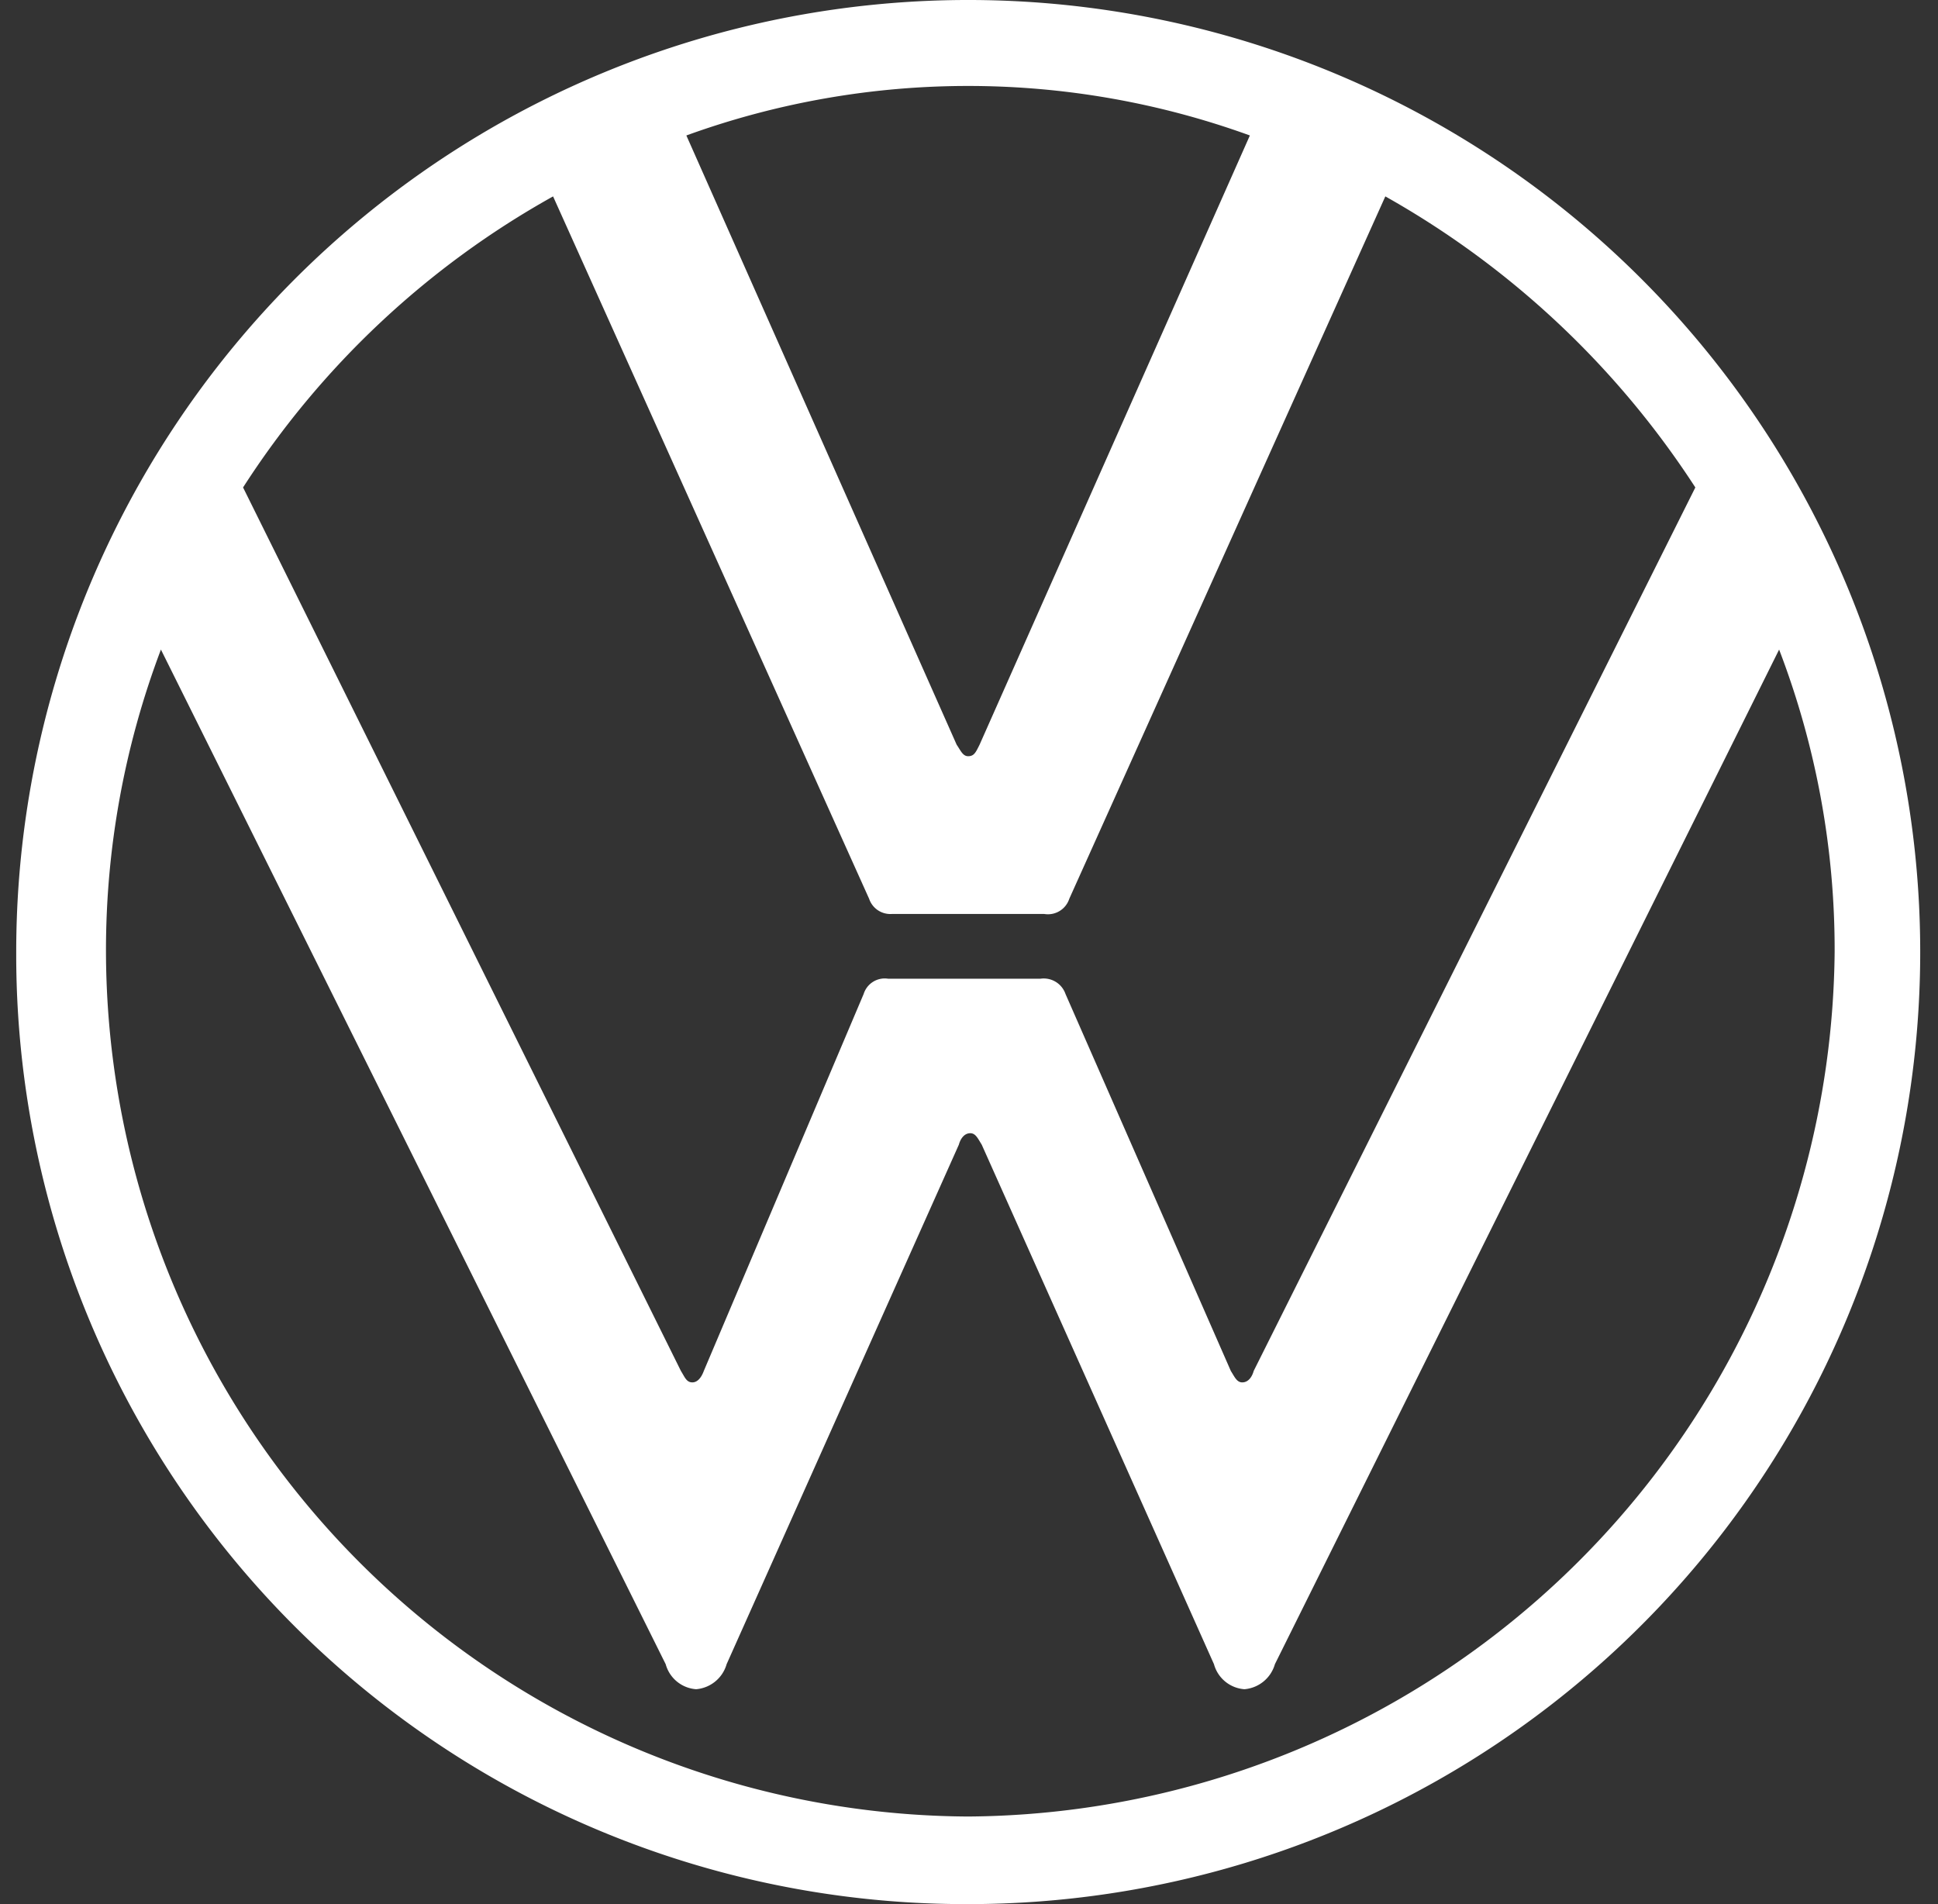 <svg viewBox="0 0 57 56" fill="none" xmlns="http://www.w3.org/2000/svg"><rect x="0" y="0" width="57" height="56" fill="#333333" stroke="none"/><g clip-path="url(#a)"><path fill-rule="evenodd" clip-rule="evenodd" d="M28.474 56A28 28 0 1 0 .477 28a27.927 27.927 0 0 0 27.997 28Zm-8.111-15.344c-.176 0-.224-.16-.336-.336L7.149 14.336c2.289-3.56 5.42-6.5 9.118-8.56l9.295 20.656a.659.659 0 0 0 .672.448h4.48a.66.66 0 0 0 .736-.448l9.295-20.656a26.128 26.128 0 0 1 9.118 8.56L36.873 40.32c-.048.176-.16.336-.336.336-.16 0-.224-.16-.336-.336l-4.863-11.088a.678.678 0 0 0-.736-.448h-4.48a.65.65 0 0 0-.72.448L20.7 40.32c-.064.176-.176.336-.336.336Zm8.111-18.416c-.16 0-.224-.176-.336-.336l-7.951-17.92a24.312 24.312 0 0 1 16.574 0l-7.951 17.92c-.112.224-.16.336-.336.336Zm0 31.184A25.493 25.493 0 0 1 3.117 28a25 25 0 0 1 1.616-8.896l14.846 29.84a1.002 1.002 0 0 0 .896.736 1.02 1.02 0 0 0 .896-.736l6.831-15.28c.048-.176.16-.336.336-.336.16 0 .224.16.336.336l6.831 15.28a1.003 1.003 0 0 0 .896.736 1.02 1.02 0 0 0 .896-.736l14.83-29.84A24.662 24.662 0 0 1 53.96 28a25.666 25.666 0 0 1-25.485 25.424Z" fill="#fff"/></g><defs><clipPath id="a"><path fill="#fff" d="M.477 0h56v56h-56z"/></clipPath></defs></svg>